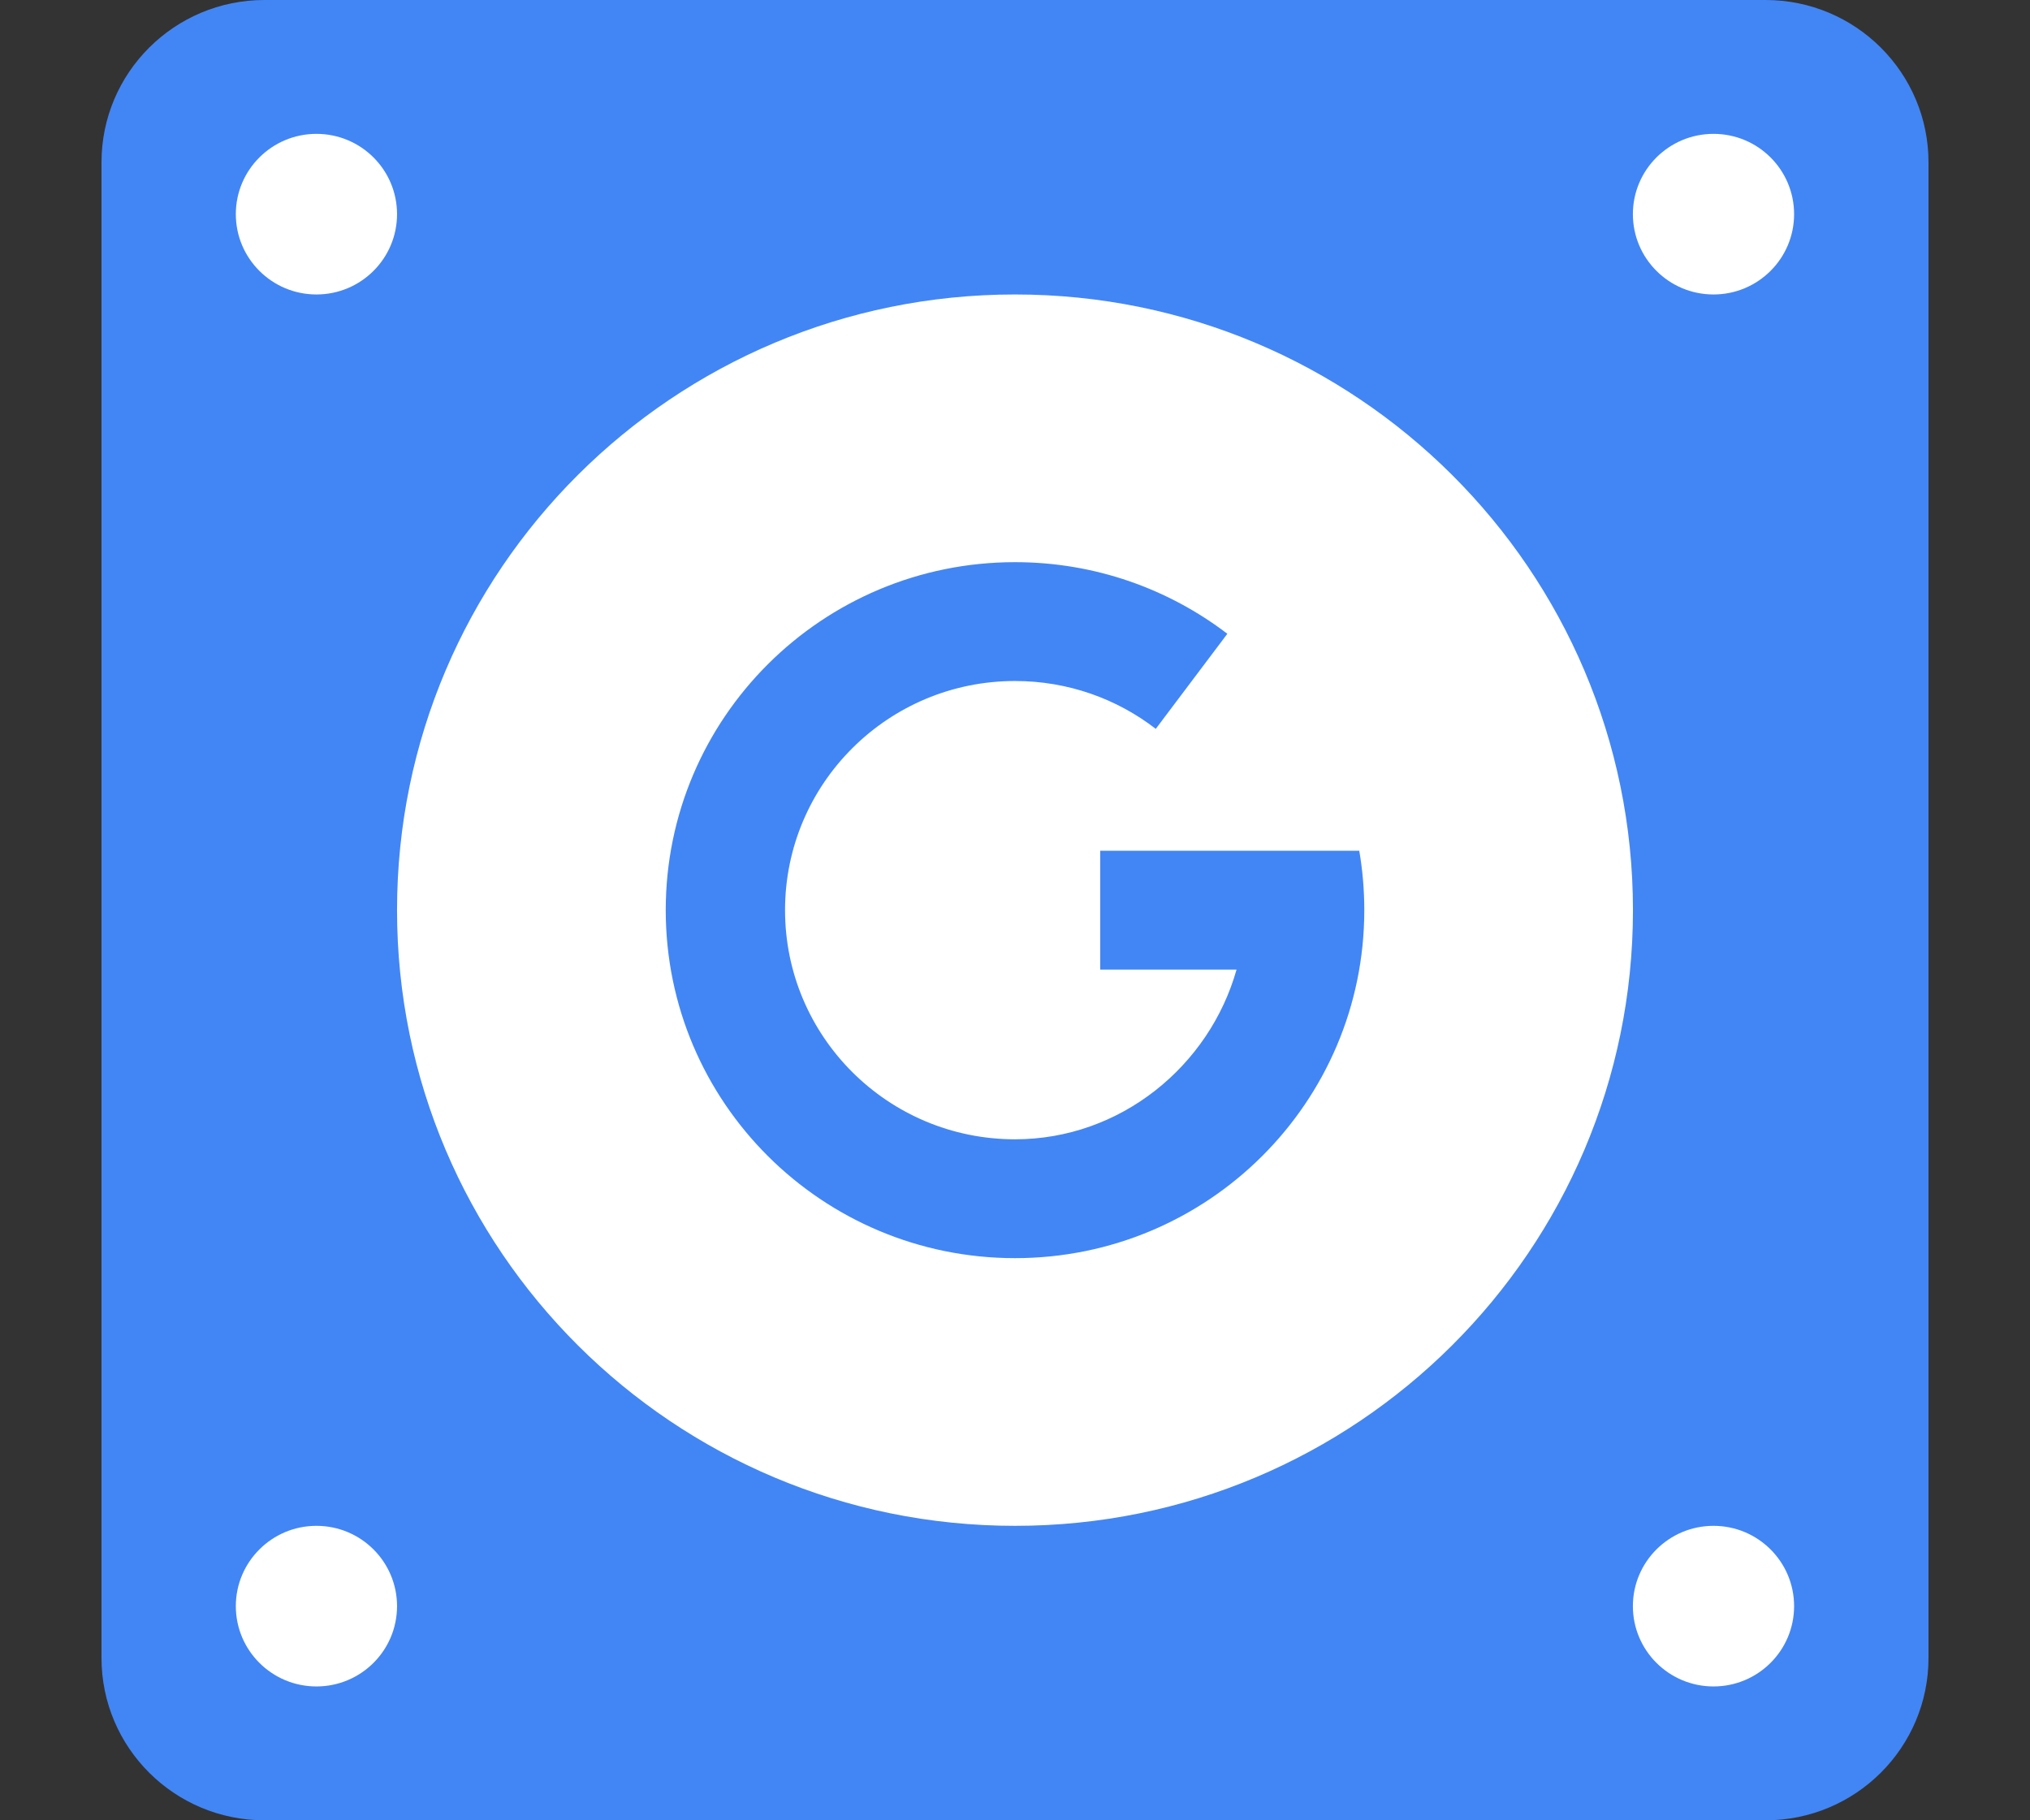 <svg width="58" height="52" viewBox="0 0 58 52" fill="none" xmlns="http://www.w3.org/2000/svg">
<rect x="0" y="0" width="58" height="52" fill="#333333" stroke="none"/>
<path d="M50.444 0H7.557C4.985 0 2.9 2.077 2.9 4.639V47.361C2.9 49.923 4.985 52 7.557 52H50.444C53.016 52 55.1 49.923 55.1 47.361V4.639C55.1 2.077 53.016 0 50.444 0Z" fill="#4286F5"/>
<path d="M29 8.412C19.249 8.412 11.344 16.287 11.344 26C11.344 35.713 19.249 43.588 29 43.588C38.75 43.588 46.656 35.713 46.656 26C46.656 16.287 38.75 8.412 29 8.412Z" fill="white"/>
<path d="M38.836 24.302C38.931 24.854 38.98 25.422 38.98 26C38.98 31.491 34.513 35.941 29.001 35.941C23.489 35.941 19.021 31.491 19.021 26C19.021 20.509 23.489 16.059 29.001 16.059C31.282 16.059 33.386 16.822 35.067 18.105L33.022 20.821C31.91 19.963 30.516 19.454 29.001 19.454C25.372 19.454 22.43 22.384 22.43 26C22.43 29.616 25.372 32.546 29.001 32.546C32.015 32.546 34.554 30.452 35.33 27.698H31.434V24.302H38.836Z" fill="#4286F5"/>
<path d="M48.957 43.588C50.23 43.588 51.26 44.616 51.26 45.882C51.26 47.149 50.23 48.176 48.957 48.176C47.686 48.176 46.654 47.149 46.654 45.882C46.654 44.616 47.686 43.588 48.957 43.588Z" fill="white"/>
<path d="M48.957 3.824C50.23 3.824 51.26 4.851 51.26 6.118C51.26 7.384 50.23 8.412 48.957 8.412C47.686 8.412 46.654 7.384 46.654 6.118C46.654 4.851 47.686 3.824 48.957 3.824Z" fill="white"/>
<path d="M9.041 3.824C10.314 3.824 11.344 4.851 11.344 6.118C11.344 7.384 10.314 8.412 9.041 8.412C7.77 8.412 6.738 7.384 6.738 6.118C6.738 4.851 7.77 3.824 9.041 3.824Z" fill="white"/>
<path d="M9.041 43.588C10.314 43.588 11.344 44.616 11.344 45.882C11.344 47.149 10.314 48.176 9.041 48.176C7.77 48.176 6.738 47.149 6.738 45.882C6.738 44.616 7.77 43.588 9.041 43.588Z" fill="white"/>
</svg>
